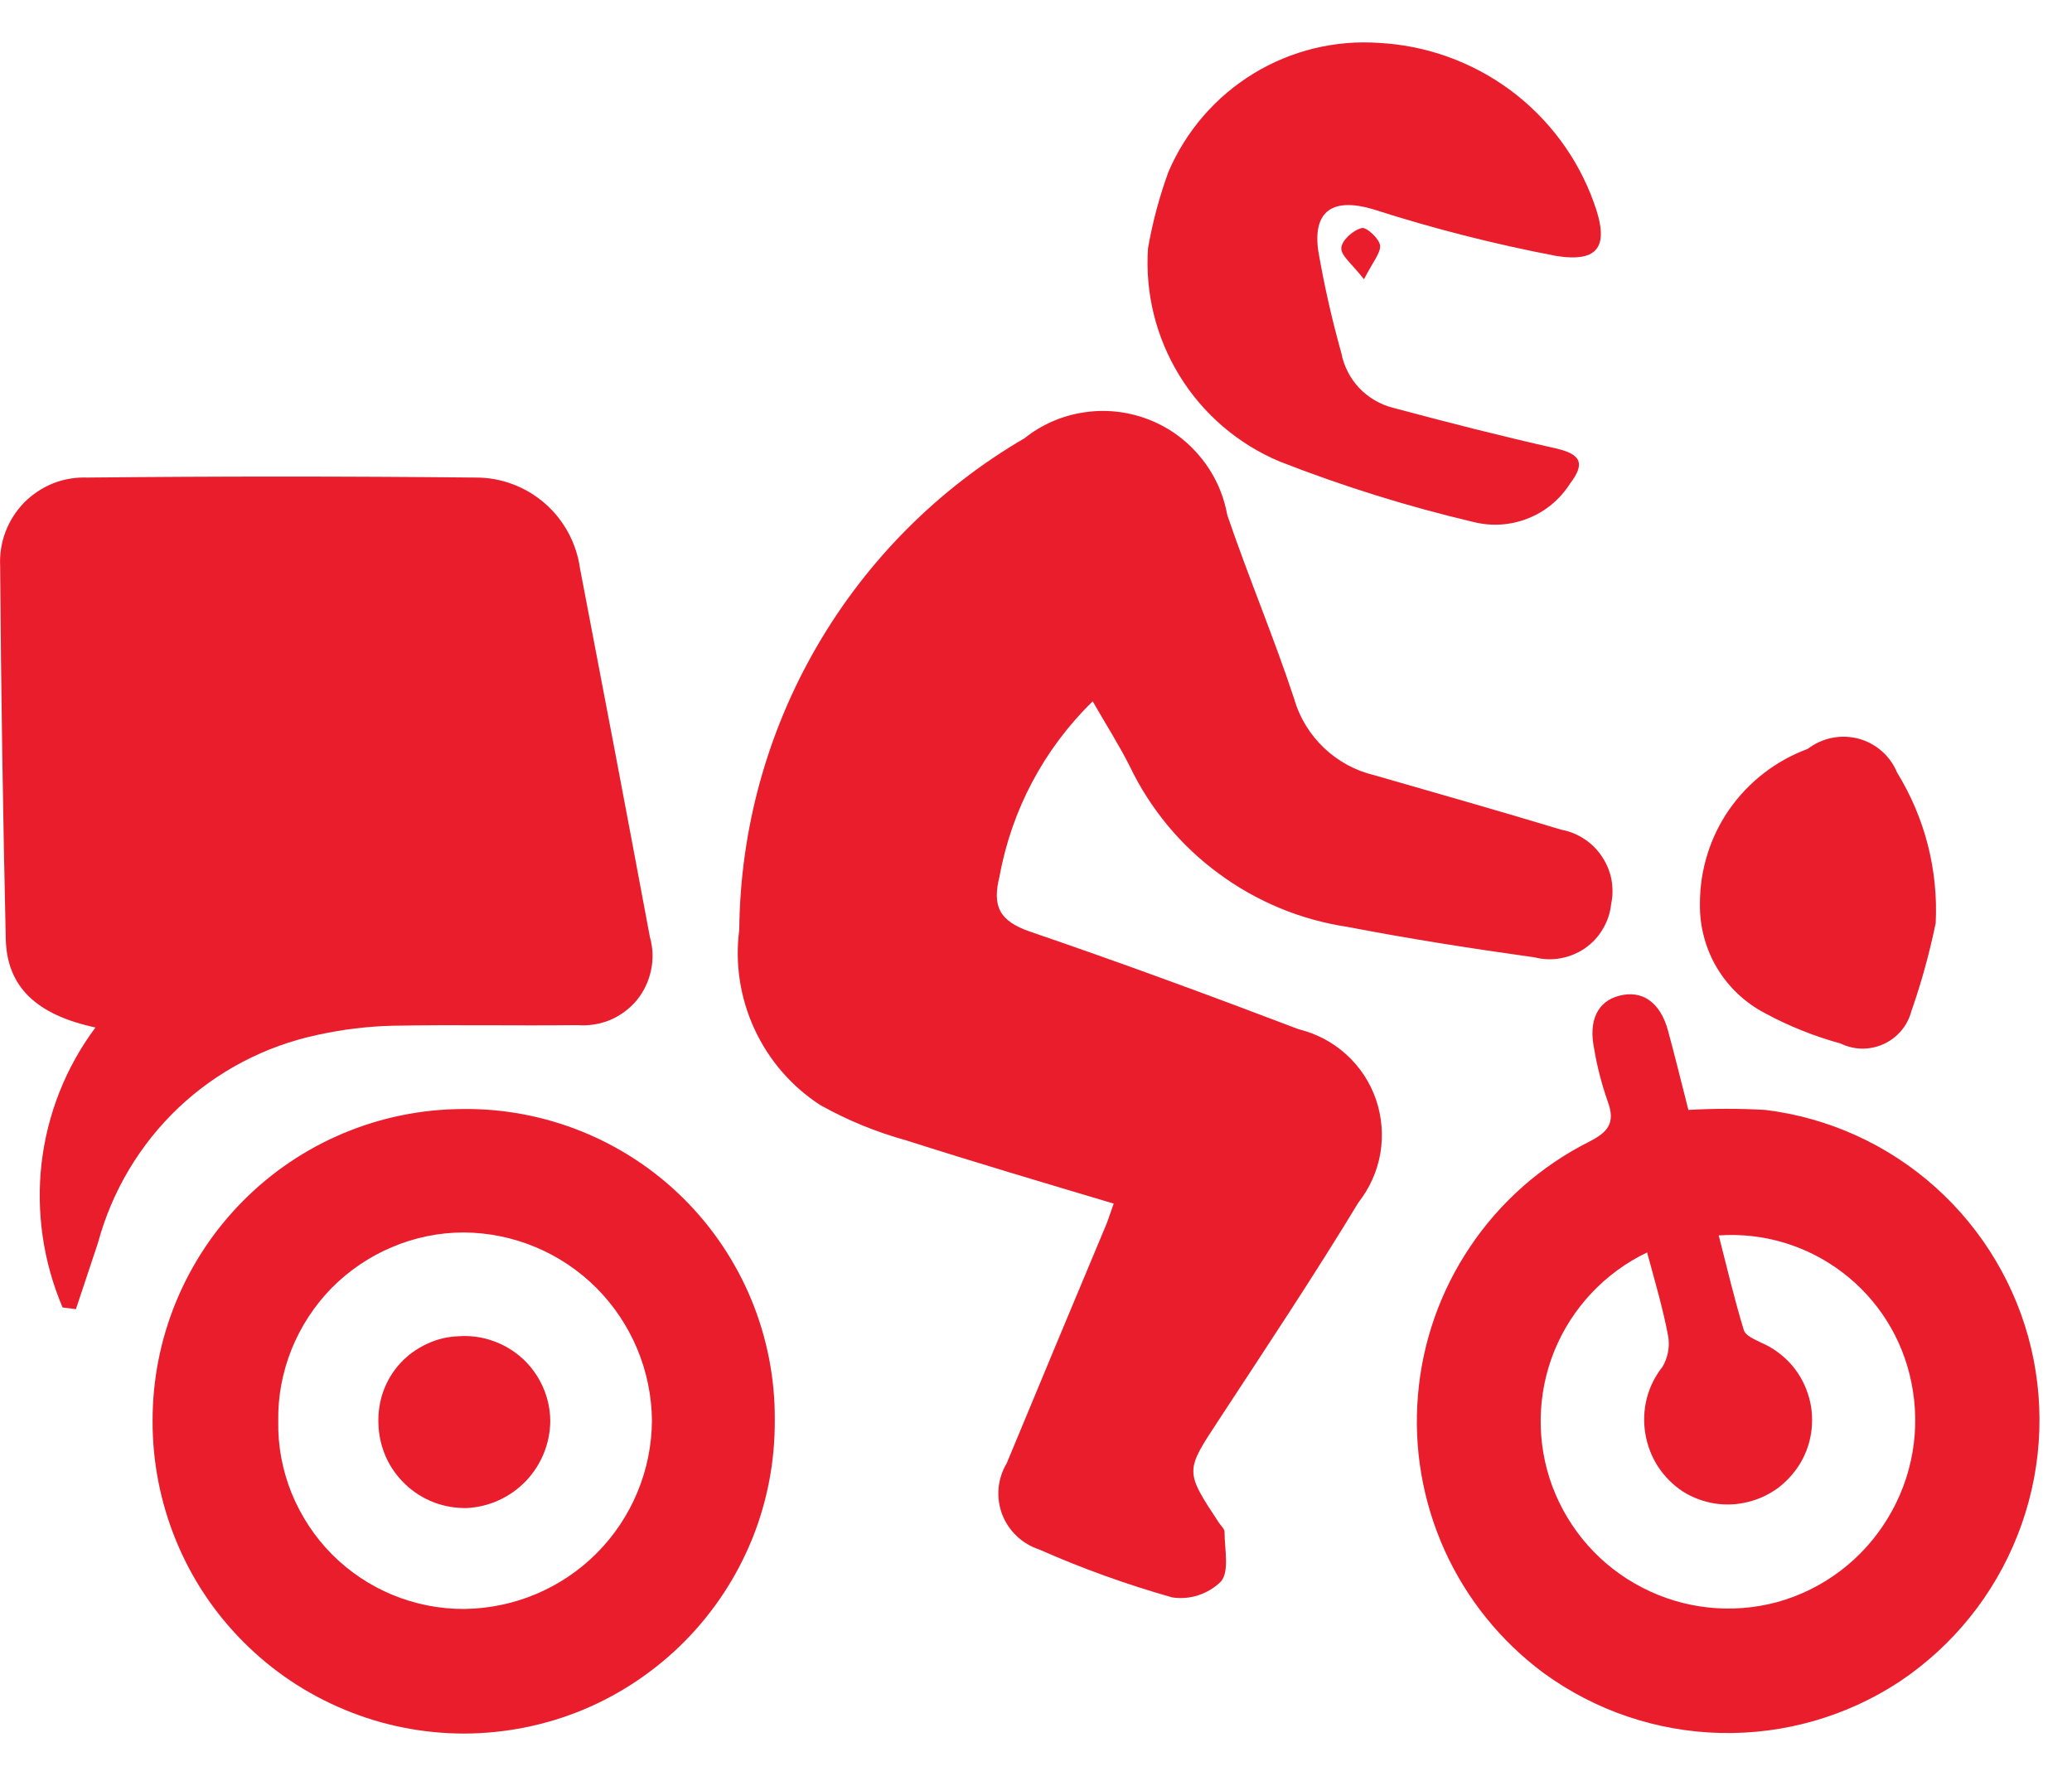 <svg width="14" height="12" viewBox="0 0 14 12" fill="none" xmlns="http://www.w3.org/2000/svg">
<path d="M4.995 6.283C5.001 5.609 5.182 4.949 5.52 4.367C5.858 3.785 6.341 3.3 6.923 2.961C7.038 2.869 7.176 2.809 7.321 2.787C7.467 2.764 7.616 2.78 7.754 2.832C7.892 2.884 8.014 2.971 8.108 3.085C8.203 3.198 8.266 3.334 8.292 3.479C8.434 3.897 8.607 4.305 8.745 4.724C8.781 4.85 8.851 4.963 8.946 5.054C9.041 5.144 9.158 5.208 9.285 5.238C9.708 5.36 10.131 5.48 10.551 5.607C10.606 5.617 10.659 5.639 10.706 5.67C10.753 5.701 10.793 5.741 10.824 5.788C10.855 5.834 10.877 5.887 10.888 5.942C10.898 5.997 10.898 6.054 10.886 6.109C10.88 6.168 10.861 6.226 10.83 6.277C10.8 6.329 10.759 6.373 10.71 6.407C10.661 6.441 10.605 6.464 10.546 6.475C10.487 6.486 10.427 6.484 10.369 6.469C9.946 6.41 9.524 6.344 9.104 6.263C8.789 6.216 8.491 6.092 8.235 5.903C7.978 5.715 7.772 5.466 7.634 5.179C7.563 5.037 7.476 4.901 7.383 4.739C7.056 5.058 6.836 5.47 6.754 5.92C6.702 6.126 6.754 6.224 6.959 6.295C7.568 6.503 8.173 6.726 8.775 6.955C8.894 6.984 9.005 7.042 9.096 7.125C9.188 7.208 9.257 7.313 9.297 7.429C9.337 7.546 9.347 7.671 9.327 7.792C9.306 7.914 9.255 8.028 9.179 8.125C8.877 8.623 8.554 9.108 8.235 9.595C8.008 9.941 8.004 9.938 8.235 10.288C8.249 10.309 8.274 10.331 8.274 10.352C8.274 10.467 8.308 10.618 8.25 10.686C8.207 10.729 8.155 10.76 8.098 10.779C8.041 10.798 7.98 10.803 7.92 10.794C7.613 10.707 7.313 10.599 7.021 10.47C6.964 10.451 6.912 10.42 6.869 10.379C6.826 10.338 6.792 10.287 6.771 10.232C6.75 10.176 6.742 10.116 6.747 10.056C6.753 9.997 6.771 9.939 6.802 9.888C7.025 9.35 7.249 8.813 7.474 8.276C7.492 8.231 7.506 8.185 7.525 8.133C7.049 7.991 6.584 7.853 6.124 7.706C5.921 7.65 5.726 7.57 5.542 7.467C5.349 7.342 5.195 7.164 5.098 6.954C5.001 6.744 4.965 6.512 4.995 6.283Z" fill="#EA1D2C"/>
<path d="M3.901 6.927C3.486 6.932 3.071 6.923 2.656 6.931C2.484 6.935 2.313 6.956 2.145 6.993C1.792 7.068 1.467 7.238 1.205 7.486C0.944 7.734 0.756 8.05 0.662 8.398L0.513 8.846L0.423 8.835C0.292 8.528 0.243 8.191 0.281 7.859C0.32 7.527 0.445 7.211 0.645 6.943C0.245 6.857 0.046 6.668 0.039 6.344C0.02 5.504 0.007 4.665 0.001 3.826C-0.003 3.747 0.009 3.668 0.037 3.594C0.065 3.52 0.108 3.453 0.163 3.396C0.219 3.34 0.285 3.296 0.359 3.266C0.432 3.237 0.511 3.224 0.59 3.227C1.465 3.218 2.339 3.218 3.214 3.227C3.386 3.226 3.552 3.289 3.681 3.401C3.811 3.514 3.895 3.67 3.919 3.841C4.078 4.67 4.236 5.5 4.391 6.331C4.412 6.404 4.415 6.481 4.399 6.555C4.384 6.629 4.351 6.699 4.303 6.758C4.255 6.816 4.193 6.862 4.123 6.892C4.053 6.921 3.977 6.933 3.901 6.927Z" fill="#EA1D2C"/>
<path d="M10.733 7.717C10.865 7.651 10.918 7.588 10.862 7.44C10.822 7.325 10.791 7.206 10.771 7.085C10.732 6.895 10.796 6.766 10.939 6.729C11.095 6.687 11.218 6.772 11.27 6.963C11.317 7.135 11.359 7.308 11.408 7.5C11.581 7.49 11.754 7.49 11.927 7.5C12.355 7.552 12.757 7.735 13.078 8.023C13.399 8.311 13.625 8.691 13.724 9.11C13.823 9.531 13.791 9.972 13.632 10.374C13.474 10.776 13.197 11.12 12.838 11.361C12.479 11.598 12.056 11.72 11.625 11.71C11.195 11.7 10.778 11.559 10.43 11.305C10.14 11.09 9.91 10.805 9.761 10.476C9.613 10.147 9.55 9.786 9.581 9.426C9.611 9.067 9.733 8.721 9.935 8.422C10.136 8.123 10.411 7.88 10.733 7.717ZM10.489 10.044C10.6 10.34 10.816 10.584 11.097 10.728C11.377 10.873 11.702 10.908 12.007 10.826C12.319 10.74 12.586 10.538 12.754 10.261C12.923 9.985 12.98 9.655 12.914 9.338C12.854 9.043 12.689 8.78 12.449 8.598C12.21 8.416 11.913 8.327 11.613 8.348C11.669 8.566 11.719 8.78 11.783 8.989C11.794 9.025 11.854 9.05 11.9 9.073C11.974 9.104 12.04 9.152 12.095 9.211C12.149 9.27 12.19 9.34 12.215 9.417C12.241 9.493 12.249 9.574 12.241 9.654C12.233 9.734 12.208 9.811 12.168 9.881C12.129 9.947 12.078 10.005 12.017 10.052C11.955 10.098 11.885 10.131 11.811 10.149C11.736 10.168 11.659 10.171 11.583 10.159C11.507 10.146 11.435 10.119 11.37 10.078C11.303 10.034 11.246 9.976 11.202 9.909C11.159 9.842 11.13 9.766 11.117 9.687C11.104 9.608 11.107 9.527 11.127 9.449C11.147 9.371 11.183 9.299 11.233 9.236C11.269 9.175 11.283 9.102 11.272 9.032C11.237 8.845 11.183 8.662 11.129 8.463C10.845 8.599 10.621 8.837 10.502 9.129C10.384 9.422 10.379 9.748 10.489 10.044Z" fill="#EA1D2C"/>
<path d="M3.123 7.494C3.4 7.49 3.675 7.542 3.932 7.646C4.189 7.75 4.423 7.904 4.62 8.1C4.816 8.295 4.972 8.528 5.078 8.785C5.183 9.041 5.237 9.316 5.235 9.593C5.237 9.871 5.185 10.146 5.081 10.402C4.976 10.659 4.822 10.893 4.627 11.09C4.432 11.287 4.2 11.444 3.945 11.551C3.689 11.658 3.415 11.713 3.137 11.714C2.86 11.714 2.586 11.66 2.329 11.553C2.073 11.447 1.841 11.292 1.645 11.095C1.449 10.899 1.294 10.666 1.189 10.409C1.084 10.153 1.03 9.878 1.031 9.601C1.03 9.044 1.25 8.51 1.642 8.115C2.034 7.72 2.566 7.497 3.123 7.494ZM3.138 10.872C3.474 10.868 3.795 10.733 4.032 10.495C4.269 10.257 4.403 9.935 4.405 9.599C4.402 9.263 4.267 8.941 4.03 8.703C3.792 8.465 3.47 8.33 3.133 8.328C2.967 8.328 2.802 8.362 2.649 8.427C2.496 8.491 2.357 8.586 2.24 8.704C2.124 8.823 2.032 8.964 1.97 9.118C1.908 9.273 1.877 9.438 1.88 9.604C1.877 9.77 1.908 9.935 1.97 10.089C2.033 10.243 2.125 10.384 2.242 10.502C2.359 10.62 2.498 10.713 2.652 10.777C2.805 10.84 2.97 10.873 3.136 10.872H3.138Z" fill="#EA1D2C"/>
<path d="M10.512 1.729C10.095 1.649 9.682 1.544 9.278 1.414C9.012 1.335 8.869 1.419 8.907 1.694C8.947 1.927 8.999 2.157 9.063 2.385C9.08 2.474 9.122 2.556 9.184 2.622C9.246 2.687 9.326 2.734 9.414 2.756C9.776 2.853 10.139 2.946 10.504 3.028C10.675 3.066 10.718 3.124 10.609 3.267C10.541 3.374 10.442 3.457 10.324 3.503C10.207 3.55 10.078 3.558 9.955 3.527C9.509 3.422 9.071 3.285 8.645 3.118C8.365 3 8.129 2.798 7.97 2.539C7.811 2.281 7.736 1.979 7.757 1.676C7.788 1.5 7.834 1.328 7.895 1.161C8.013 0.886 8.213 0.654 8.468 0.498C8.723 0.342 9.02 0.269 9.318 0.29C9.639 0.307 9.948 0.419 10.206 0.61C10.464 0.802 10.66 1.065 10.769 1.368C10.875 1.658 10.81 1.777 10.512 1.729Z" fill="#EA1D2C"/>
<path d="M12.436 7.051C12.258 7.002 12.087 6.934 11.925 6.846C11.791 6.776 11.679 6.67 11.601 6.54C11.524 6.41 11.484 6.261 11.486 6.11C11.485 5.881 11.554 5.657 11.684 5.47C11.815 5.282 12.001 5.139 12.215 5.06C12.263 5.023 12.319 4.998 12.378 4.986C12.437 4.974 12.498 4.976 12.556 4.991C12.614 5.006 12.668 5.035 12.714 5.075C12.759 5.114 12.795 5.164 12.818 5.22C13.006 5.525 13.097 5.88 13.079 6.238C13.037 6.44 12.983 6.638 12.915 6.832C12.902 6.881 12.879 6.926 12.846 6.965C12.814 7.003 12.773 7.034 12.727 7.055C12.681 7.076 12.632 7.086 12.581 7.086C12.531 7.085 12.481 7.073 12.436 7.051Z" fill="#EA1D2C"/>
<path d="M9.201 1.541C9.231 1.532 9.32 1.612 9.325 1.66C9.33 1.707 9.274 1.774 9.216 1.887C9.135 1.783 9.058 1.726 9.063 1.674C9.068 1.622 9.143 1.555 9.201 1.541Z" fill="#EA1D2C"/>
<path d="M3.104 9.029C3.182 9.024 3.26 9.035 3.334 9.062C3.408 9.088 3.475 9.129 3.533 9.182C3.59 9.235 3.636 9.3 3.668 9.371C3.7 9.443 3.717 9.52 3.718 9.598C3.718 9.75 3.659 9.896 3.555 10.006C3.45 10.116 3.308 10.182 3.156 10.19C3.08 10.192 3.003 10.179 2.932 10.152C2.86 10.124 2.794 10.083 2.739 10.03C2.683 9.977 2.638 9.914 2.607 9.844C2.576 9.773 2.559 9.698 2.557 9.621C2.554 9.546 2.565 9.471 2.59 9.401C2.616 9.33 2.655 9.265 2.706 9.21C2.757 9.155 2.819 9.111 2.887 9.08C2.955 9.048 3.029 9.031 3.104 9.029Z" fill="#EA1D2C"/>
</svg>
